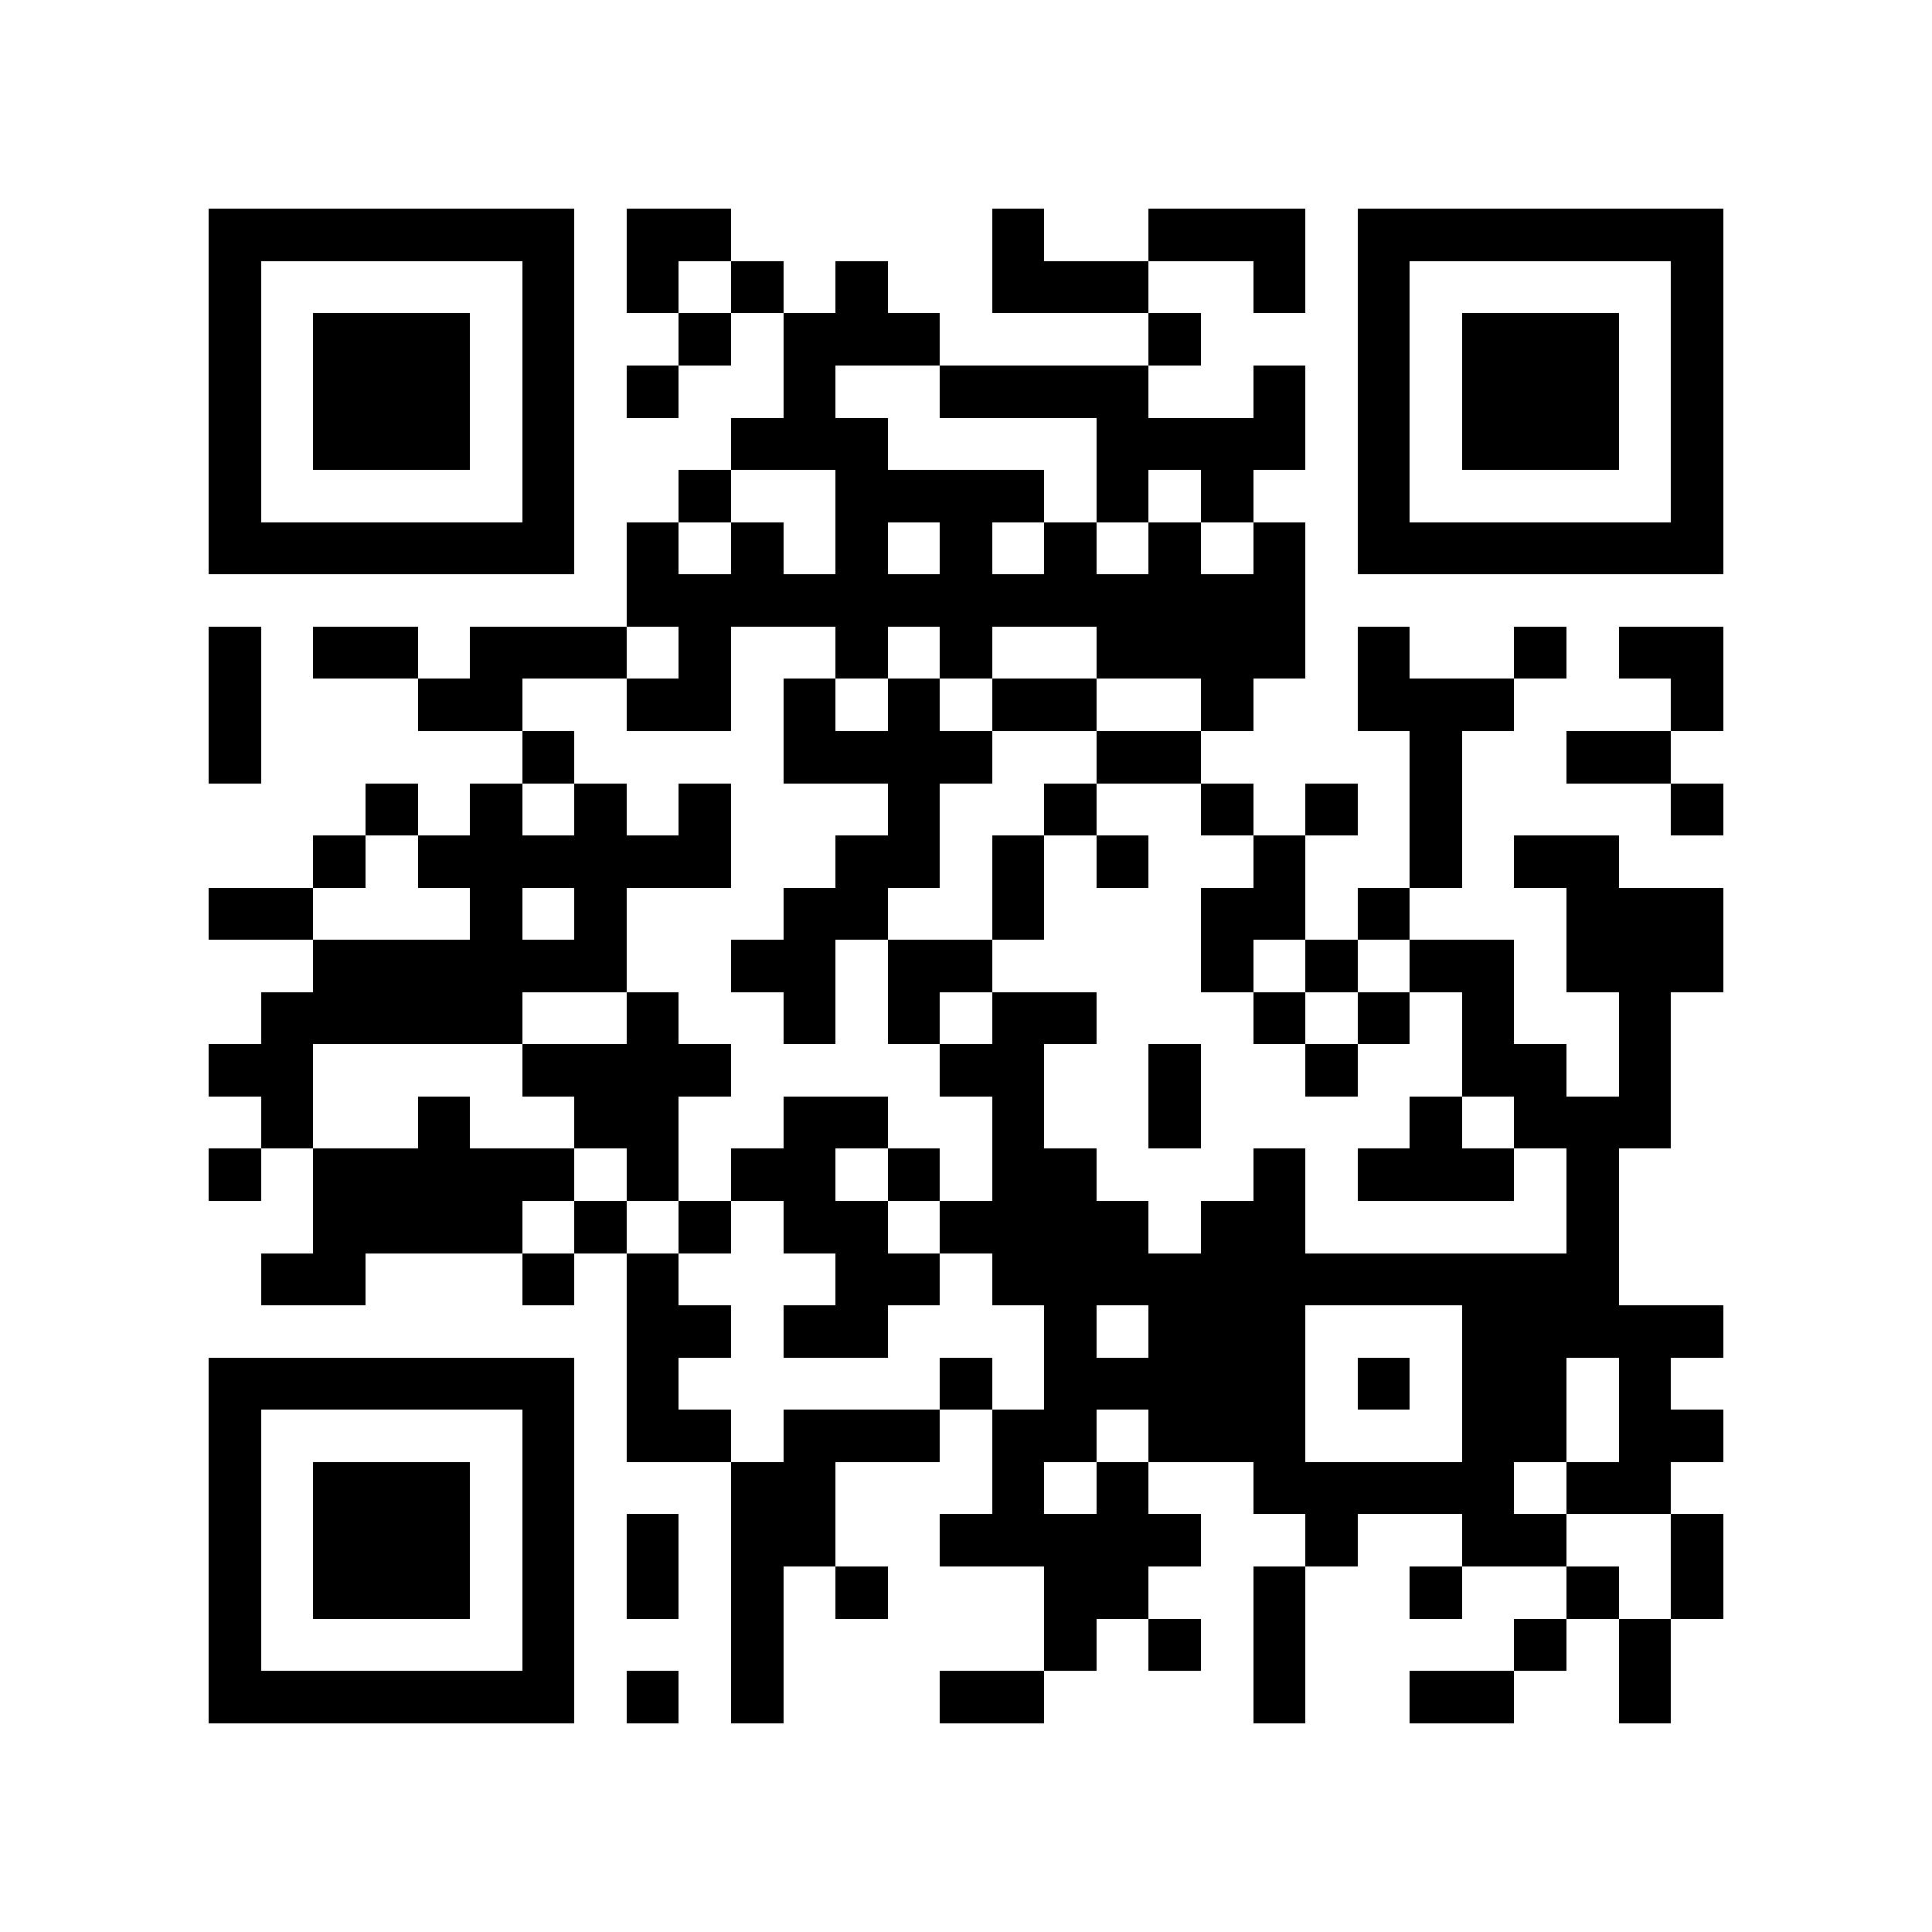 <?xml version="1.0" encoding="utf-8"?><!DOCTYPE svg PUBLIC "-//W3C//DTD SVG 1.1//EN" "http://www.w3.org/Graphics/SVG/1.1/DTD/svg11.dtd"><svg xmlns="http://www.w3.org/2000/svg" viewBox="0 0 37 37" shape-rendering="crispEdges"><path fill="#ffffff" d="M0 0h37v37H0z"/><path stroke="#000000" d="M4 4.5h7m1 0h2m5 0h1m2 0h3m1 0h7M4 5.5h1m5 0h1m1 0h1m1 0h1m1 0h1m2 0h3m2 0h1m1 0h1m5 0h1M4 6.5h1m1 0h3m1 0h1m2 0h1m1 0h3m4 0h1m3 0h1m1 0h3m1 0h1M4 7.5h1m1 0h3m1 0h1m1 0h1m2 0h1m2 0h4m2 0h1m1 0h1m1 0h3m1 0h1M4 8.5h1m1 0h3m1 0h1m3 0h3m4 0h4m1 0h1m1 0h3m1 0h1M4 9.5h1m5 0h1m2 0h1m2 0h4m1 0h1m1 0h1m2 0h1m5 0h1M4 10.5h7m1 0h1m1 0h1m1 0h1m1 0h1m1 0h1m1 0h1m1 0h1m1 0h7M12 11.5h13M4 12.5h1m1 0h2m1 0h3m1 0h1m2 0h1m1 0h1m2 0h4m1 0h1m2 0h1m1 0h2M4 13.5h1m3 0h2m2 0h2m1 0h1m1 0h1m1 0h2m2 0h1m2 0h3m3 0h1M4 14.5h1m5 0h1m4 0h4m2 0h2m4 0h1m2 0h2M7 15.5h1m1 0h1m1 0h1m1 0h1m3 0h1m2 0h1m2 0h1m1 0h1m1 0h1m4 0h1M6 16.5h1m1 0h6m2 0h2m1 0h1m1 0h1m2 0h1m2 0h1m1 0h2M4 17.5h2m3 0h1m1 0h1m3 0h2m2 0h1m3 0h2m1 0h1m3 0h3M6 18.5h6m2 0h2m1 0h2m4 0h1m1 0h1m1 0h2m1 0h3M5 19.5h5m2 0h1m2 0h1m1 0h1m1 0h2m3 0h1m1 0h1m1 0h1m2 0h1M4 20.5h2m4 0h4m4 0h2m2 0h1m2 0h1m2 0h2m1 0h1M5 21.5h1m2 0h1m2 0h2m2 0h2m2 0h1m2 0h1m4 0h1m1 0h3M4 22.5h1m1 0h5m1 0h1m1 0h2m1 0h1m1 0h2m3 0h1m1 0h3m1 0h1M6 23.5h4m1 0h1m1 0h1m1 0h2m1 0h4m1 0h2m5 0h1M5 24.5h2m3 0h1m1 0h1m3 0h2m1 0h12M12 25.5h2m1 0h2m3 0h1m1 0h3m3 0h5M4 26.5h7m1 0h1m5 0h1m1 0h5m1 0h1m1 0h2m1 0h1M4 27.5h1m5 0h1m1 0h2m1 0h3m1 0h2m1 0h3m3 0h2m1 0h2M4 28.5h1m1 0h3m1 0h1m3 0h2m3 0h1m1 0h1m2 0h5m1 0h2M4 29.5h1m1 0h3m1 0h1m1 0h1m1 0h2m2 0h5m2 0h1m2 0h2m2 0h1M4 30.5h1m1 0h3m1 0h1m1 0h1m1 0h1m1 0h1m3 0h2m2 0h1m2 0h1m2 0h1m1 0h1M4 31.5h1m5 0h1m3 0h1m5 0h1m1 0h1m1 0h1m4 0h1m1 0h1M4 32.5h7m1 0h1m1 0h1m3 0h2m4 0h1m2 0h2m2 0h1"/></svg>
